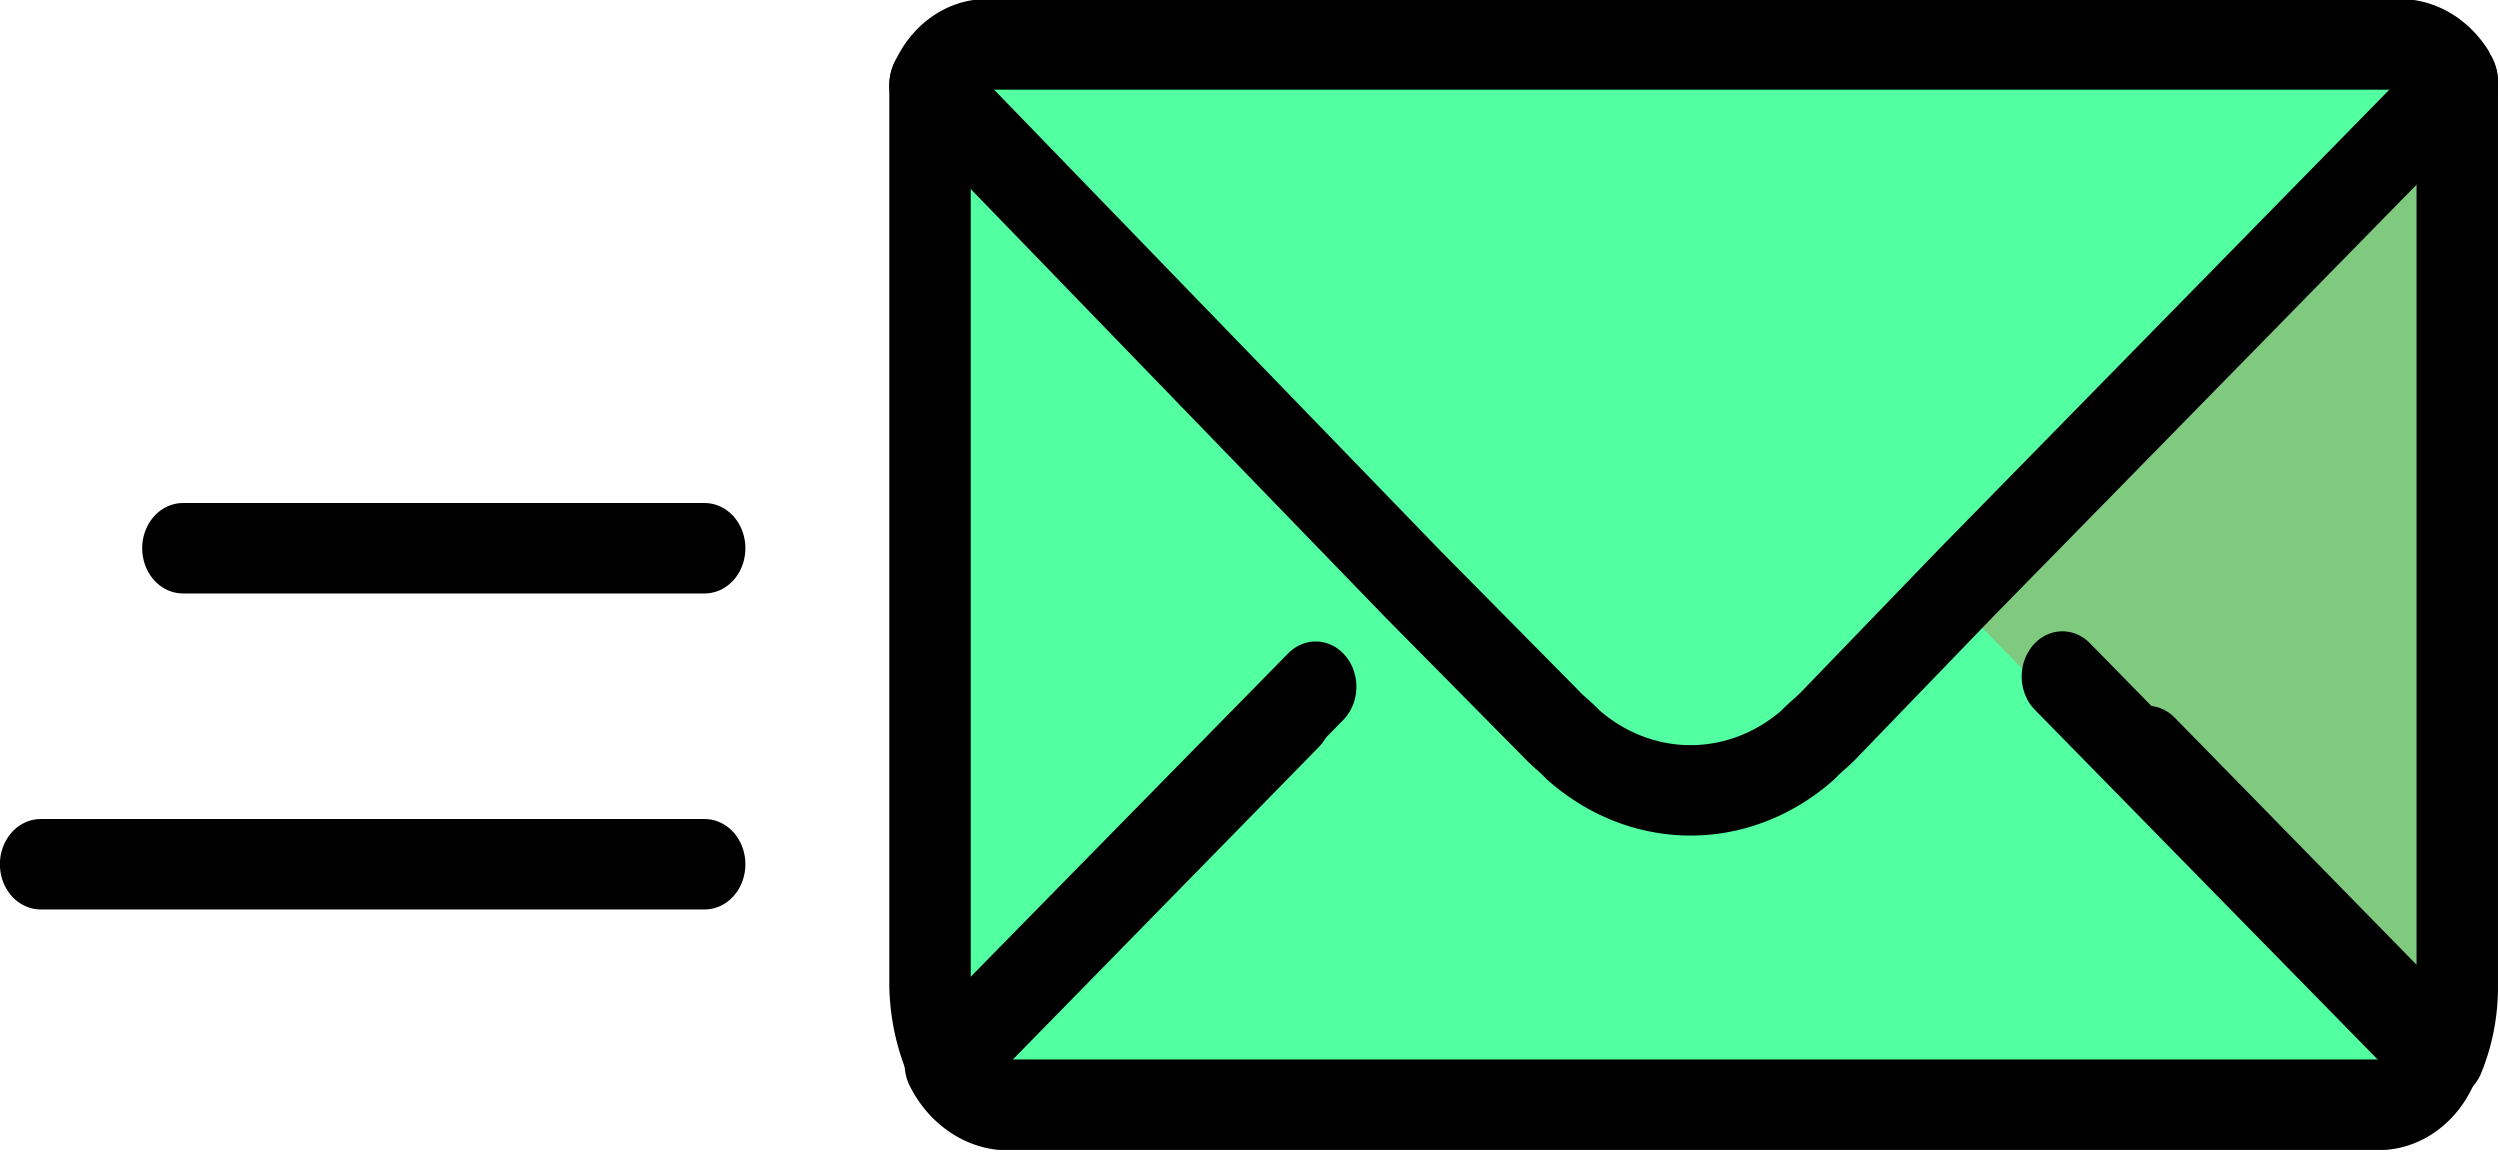 <?xml version="1.0" encoding="UTF-8" standalone="no"?>
<svg
   id="emoji"
   viewBox="0 0 27.263 12.558"
   version="1.1"
   sodipodi:docname="incommingenvelope.svg"
   inkscape:version="1.1.2 (b8e25be8, 2022-02-05)"
   width="27.263"
   height="12.558"
   xmlns:inkscape="http://www.inkscape.org/namespaces/inkscape"
   xmlns:sodipodi="http://sodipodi.sourceforge.net/DTD/sodipodi-0.dtd"
   xmlns="http://www.w3.org/2000/svg"
   xmlns:svg="http://www.w3.org/2000/svg">
  <defs
     id="defs1468" />
  <sodipodi:namedview
     id="namedview1466"
     pagecolor="#ffffff"
     bordercolor="#666666"
     borderopacity="1.0"
     inkscape:pageshadow="2"
     inkscape:pageopacity="0.0"
     inkscape:pagecheckerboard="0"
     showgrid="false"
     inkscape:zoom="4.4033473"
     inkscape:cx="40.650893"
     inkscape:cy="15.329247"
     inkscape:window-width="1303"
     inkscape:window-height="699"
     inkscape:window-x="0"
     inkscape:window-y="25"
     inkscape:window-maximized="0"
     inkscape:current-layer="color"
     fit-margin-top="0"
     fit-margin-left="0"
     fit-margin-right="0"
     fit-margin-bottom="0" />
  <g
     id="color"
     transform="translate(-4.82,-22.745)">
    <rect
       x="14.952"
       y="23.262"
       rx="0.694"
       width="16.667"
       height="11.572"
       fill="#d0cfce"
       id="rect1447"
       style="fill:#52ffa1;fill-opacity:1;stroke-width:0.468" />
    <path
       fill="#9b9b9a"
       d="m 31.638,23.646 v 9.865 a 1.855,2.06 0 0 1 -0.167,0.853 l -3.774,-3.857 -0.334,0.037 -1.369,-1.409 z"
       id="path1449"
       style="fill:#7fca7f;fill-opacity:1;stroke-width:0.468" />
  </g>
  <g
     id="line"
     transform="matrix(0.444,0,0,0.493,-2.131,-11.234)">
    <line
       x1="5.797"
       x2="22.107"
       y1="41.904"
       y2="41.904"
       fill="none"
       stroke="#000000"
       stroke-linecap="round"
       stroke-linejoin="round"
       stroke-width="2"
       id="line1452" />
    <line
       x1="9.292"
       x2="22.107"
       y1="34.914"
       y2="34.914"
       fill="none"
       stroke="#000000"
       stroke-linecap="round"
       stroke-linejoin="round"
       stroke-width="2"
       id="line1454" />
    <path
       fill="none"
       stroke="#000000"
       stroke-linecap="round"
       stroke-linejoin="round"
       stroke-width="2"
       d="m 36.512,38.578 -8.419,7.743 a 3.903,3.903 0 0 1 -0.451,-1.729 v -19.92"
       id="path1456" />
    <path
       fill="none"
       stroke="#000000"
       stroke-linecap="round"
       stroke-linejoin="round"
       stroke-width="2"
       d="M 57.538,39.399 64.83,46.11 a 3.586,3.586 0 0 0 0.323,-1.484 V 24.597"
       id="path1458" />
    <path
       fill="none"
       stroke="#000000"
       stroke-linecap="round"
       stroke-linejoin="round"
       stroke-width="2"
       d="m 55.455,37.752 9.246,8.494 a 1.607,1.607 0 0 1 -1.353,0.977 H 29.371 a 1.78,1.78 0 0 1 -1.353,-0.902 l 9.096,-8.344"
       id="path1460" />
    <path
       fill="none"
       stroke="#000000"
       stroke-linecap="round"
       stroke-linejoin="round"
       stroke-width="2"
       d="m 65.152,24.597 -12.027,11.05 -3.383,3.157 c -0.15,0.15 -0.376,0.301 -0.526,0.451 a 4.634,4.634 0 0 1 -5.788,0 c -0.15,-0.15 -0.376,-0.301 -0.526,-0.451 L 39.519,35.722 27.642,24.672 c 0,-0.075 0.075,-0.075 0.075,-0.15 A 1.533,1.533 0 0 1 28.92,23.77 h 34.954 a 1.656,1.656 0 0 1 1.203,0.677 c 0,0.075 0.075,0.075 0.075,0.15 z"
       id="path1462" />
  </g>
</svg>
